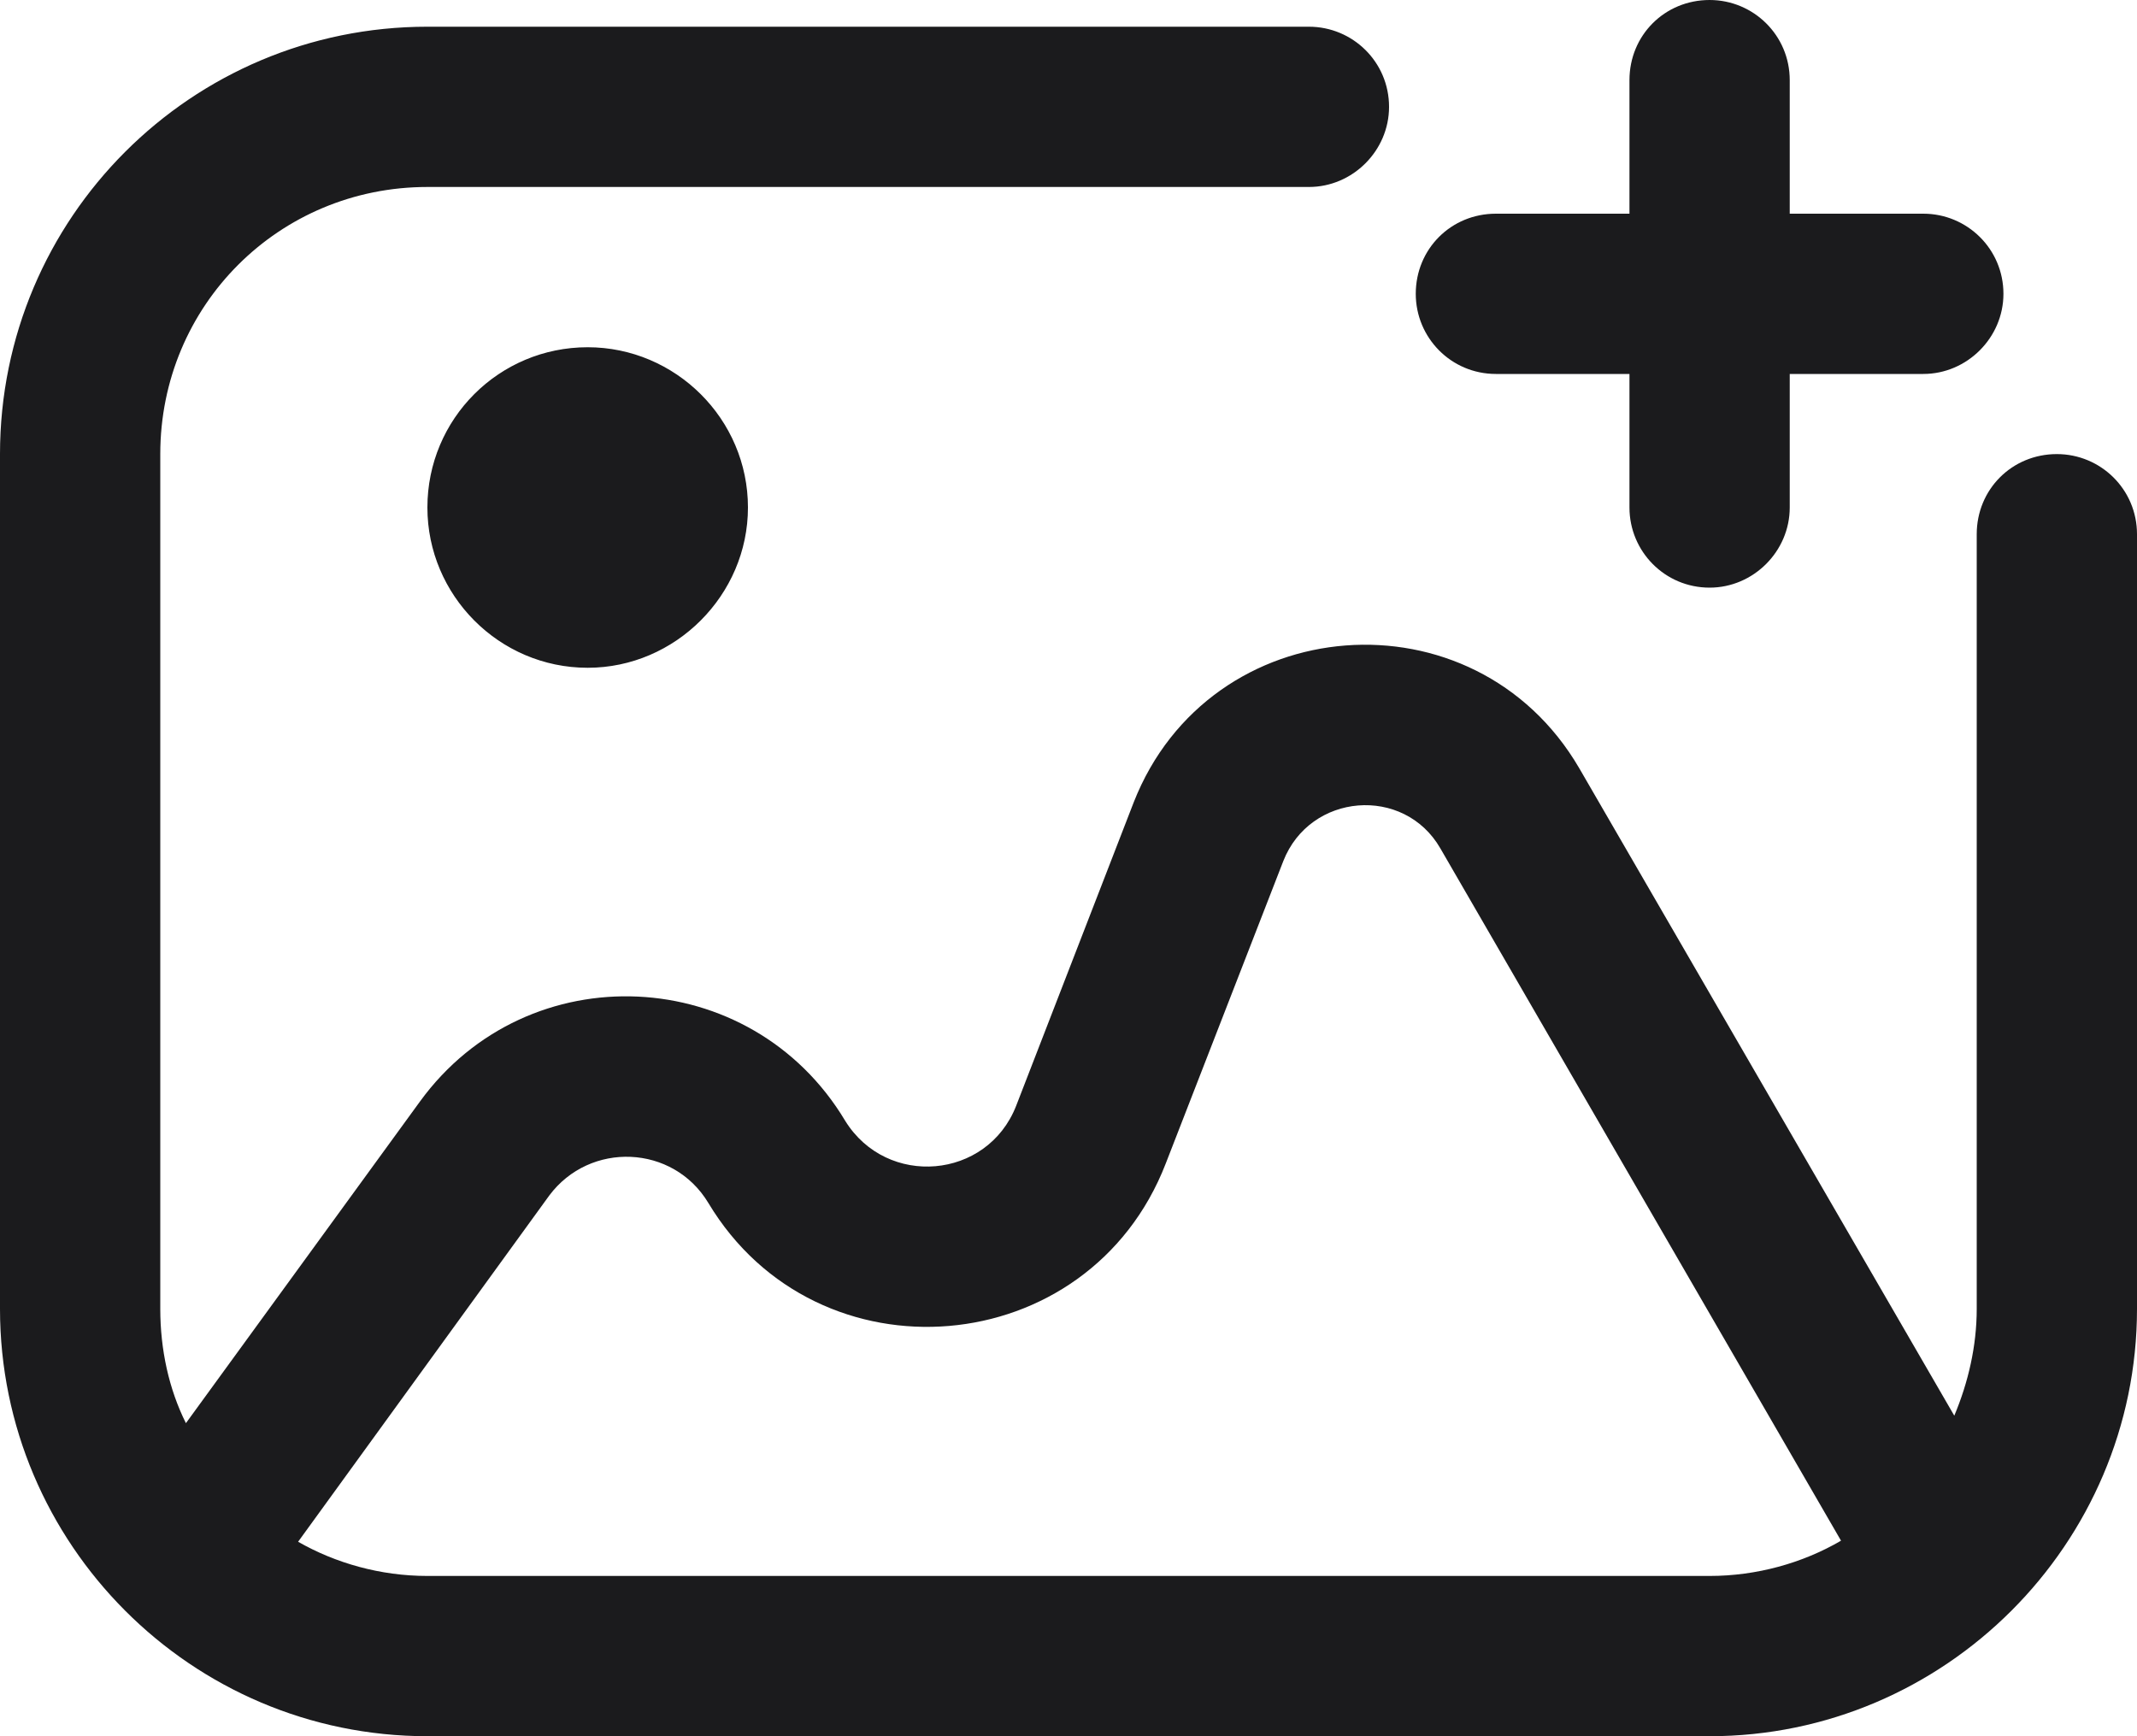 <svg width="20" height="16.25" viewBox="0 0 20 16.25" fill="none" xmlns="http://www.w3.org/2000/svg" xmlns:xlink="http://www.w3.org/1999/xlink">
	<desc>
			Created with Pixso.
	</desc>
	<defs/>
	<path id="icon" d="M16 0C16.41 0 16.75 0.33 16.75 0.75L16.75 2L18 2C18.41 2 18.75 2.33 18.75 2.75C18.75 3.16 18.41 3.5 18 3.5L16.75 3.5L16.75 4.75C16.75 5.16 16.41 5.5 16 5.5C15.58 5.5 15.25 5.16 15.25 4.75L15.25 3.5L14 3.5C13.58 3.5 13.25 3.16 13.25 2.75C13.25 2.33 13.58 2 14 2L15.25 2L15.25 0.75C15.25 0.33 15.58 0 16 0ZM1.5 12.25C1.5 12.63 1.58 13 1.74 13.32L3.93 10.31C4.94 8.92 7.03 9.02 7.91 10.49C8.3 11.12 9.24 11.04 9.51 10.35L10.61 7.51C11.32 5.7 13.8 5.51 14.78 7.19L18.29 13.25C18.42 12.94 18.5 12.6 18.5 12.25L18.5 5C18.5 4.58 18.83 4.25 19.25 4.25C19.66 4.25 20 4.58 20 5L20 12.25C20 14.45 18.2 16.25 16 16.25L4 16.25C1.79 16.25 0 14.45 0 12.25L0 4.25C0 2.04 1.79 0.25 4 0.25L12.25 0.25C12.66 0.25 13 0.58 13 1C13 1.41 12.66 1.75 12.25 1.75L4 1.75C2.61 1.75 1.5 2.86 1.5 4.25L1.5 12.25ZM5.5 6.25C6.32 6.25 7 5.57 7 4.75C7 3.92 6.32 3.25 5.5 3.25C4.67 3.25 4 3.92 4 4.75C4 5.57 4.67 6.25 5.5 6.25ZM13.48 7.94C13.14 7.35 12.26 7.42 12.01 8.06L10.91 10.89C10.19 12.75 7.65 12.96 6.63 11.26C6.3 10.71 5.52 10.68 5.14 11.19L2.79 14.43C3.14 14.63 3.56 14.75 4 14.75L16 14.75C16.44 14.75 16.87 14.63 17.23 14.42L13.48 7.94Z" fill="#1B1B1D" fill-opacity="1" fill-rule="evenodd"/>
</svg>
